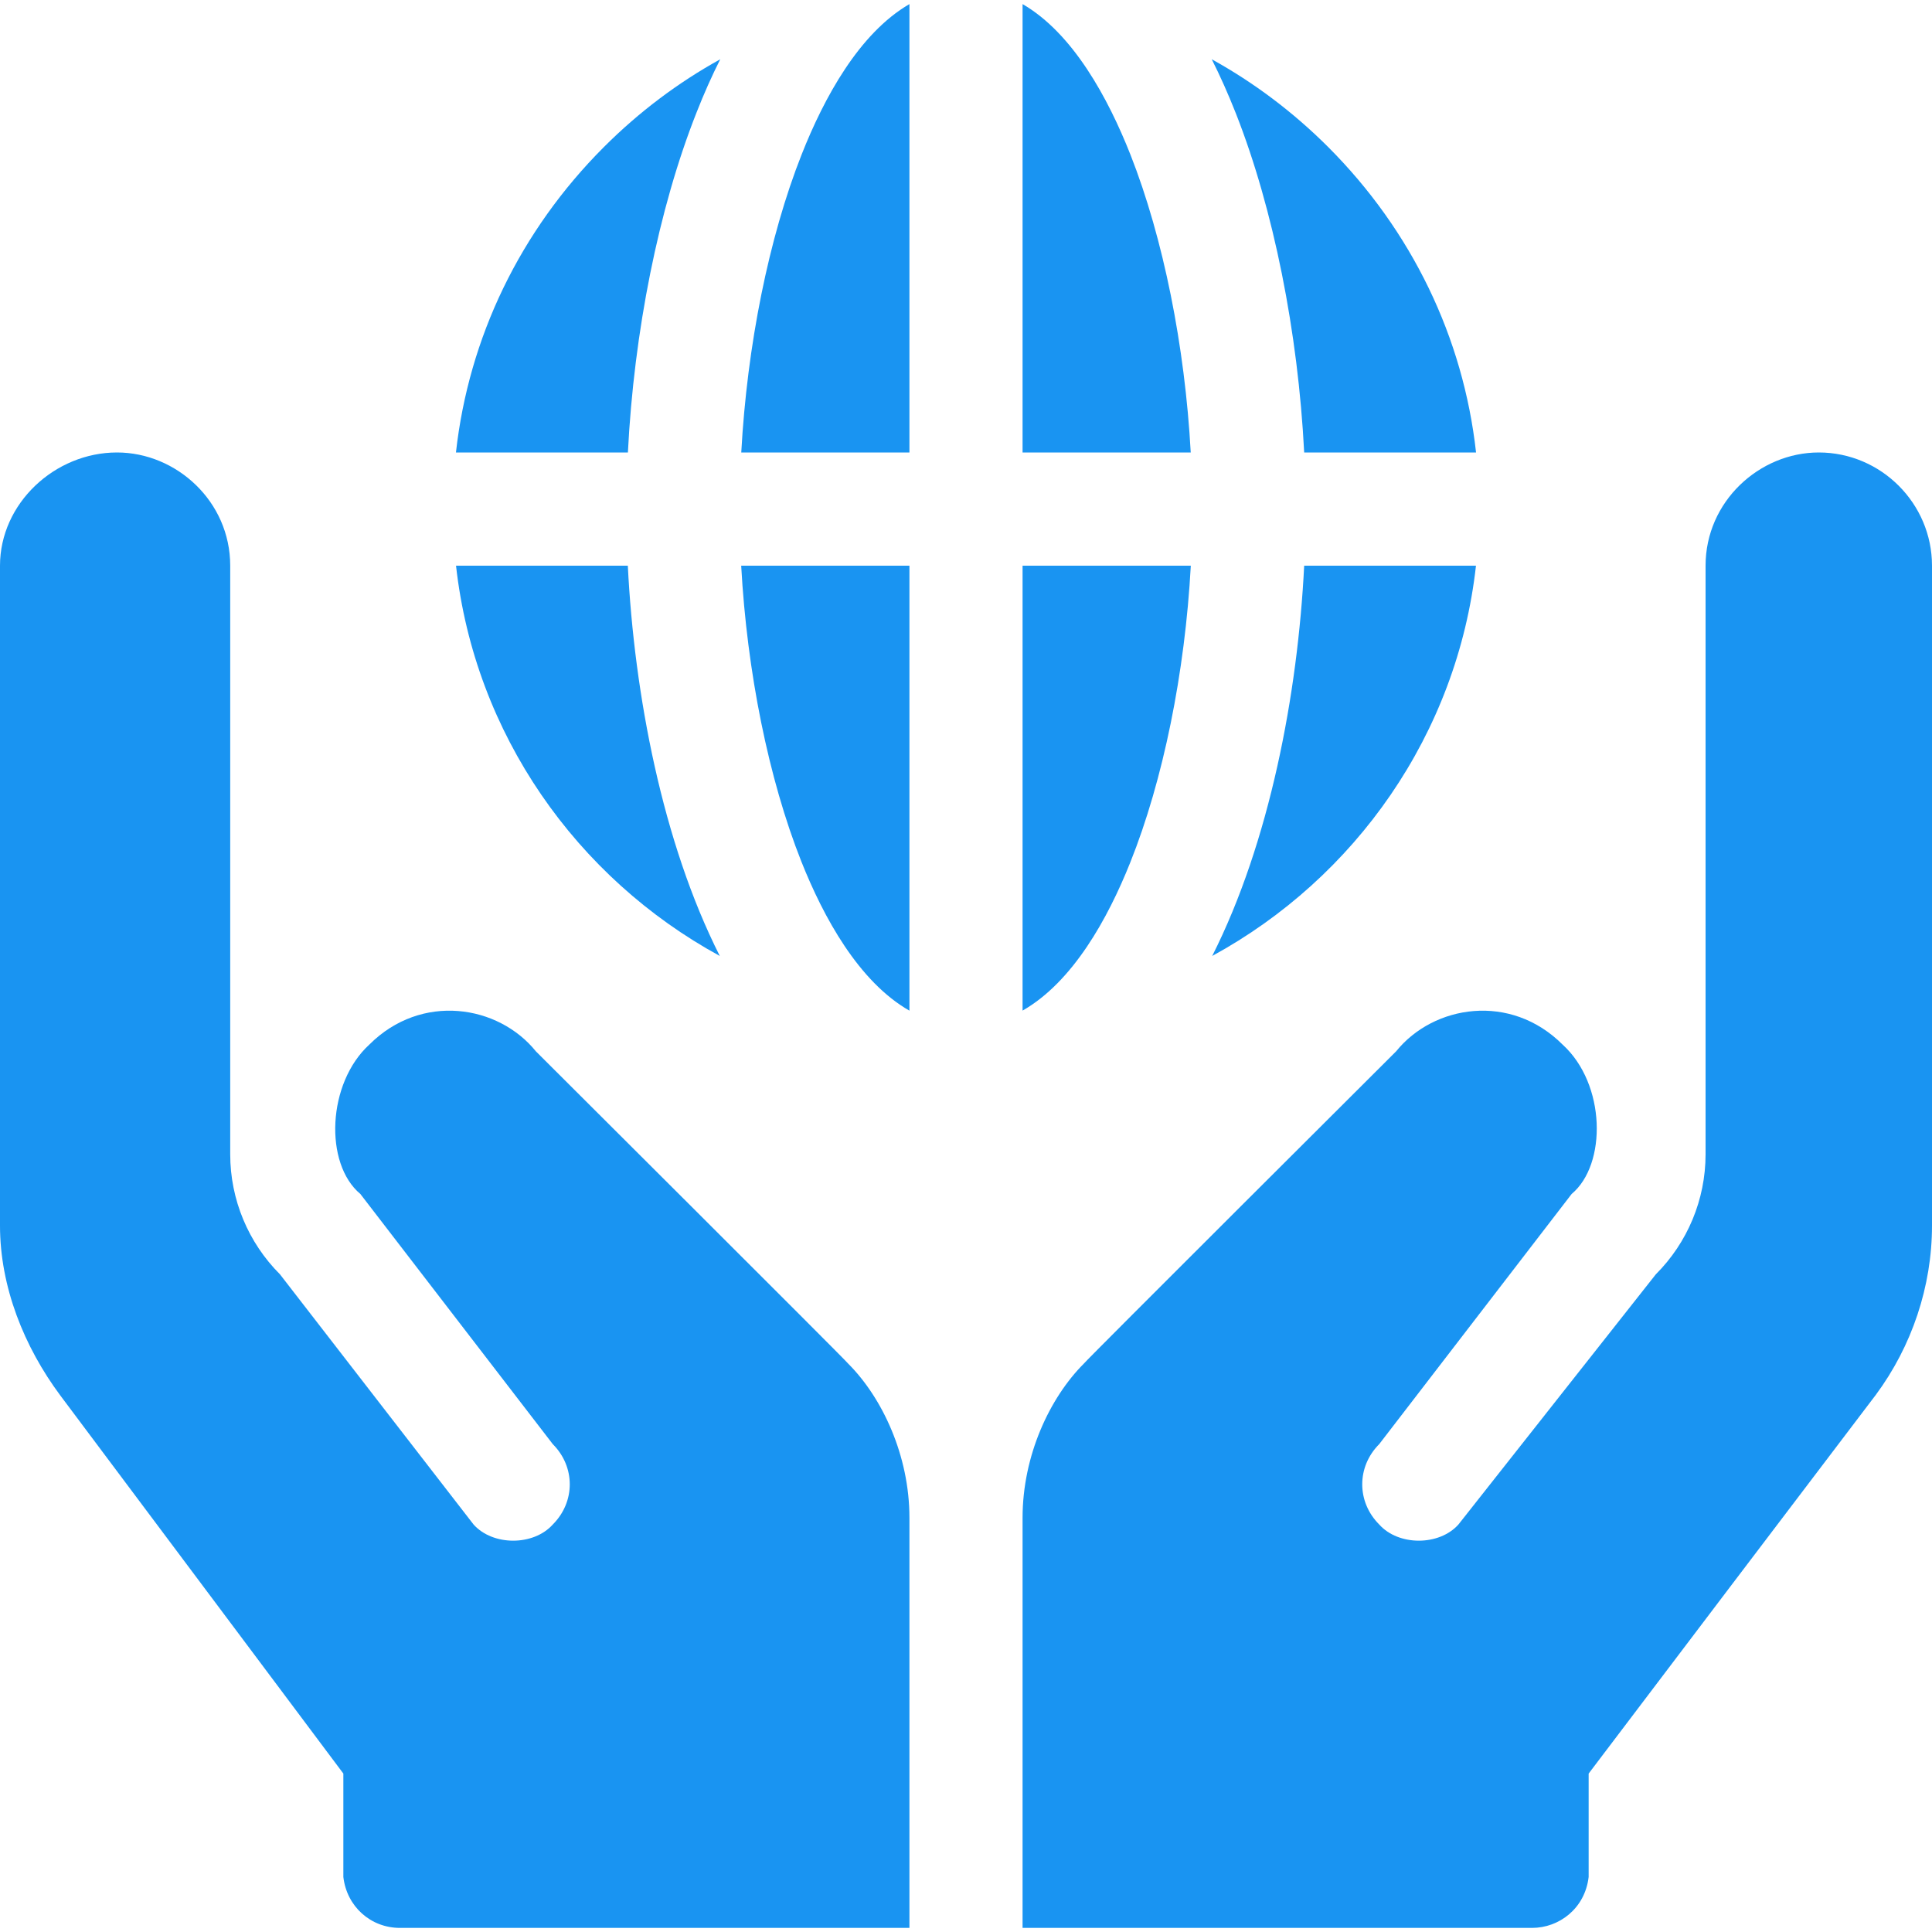 <svg width="25" height="25" viewBox="0 0 25 25" fill="none" xmlns="http://www.w3.org/2000/svg">
<g clip-path="url(#clip0_44_111)">
<path d="M10.977 17.647C10.947 17.603 6.963 13.634 6.934 13.604C6.45 13.004 5.454 12.843 4.78 13.516C4.234 14.014 4.192 15.057 4.663 15.45L7.153 18.687C7.446 18.98 7.446 19.434 7.153 19.727C6.904 20.006 6.377 20.006 6.128 19.727L3.623 16.49C3.213 16.08 2.979 15.523 2.979 14.937C2.979 12.524 2.979 7.51 2.979 7.32C2.979 6.487 2.281 5.855 1.514 5.855C0.708 5.855 0 6.515 0 7.32C0 7.523 0 15.51 0 15.86C0 16.651 0.312 17.428 0.781 18.058C0.887 18.199 4.233 22.669 4.443 22.95V24.288C4.487 24.669 4.795 24.947 5.176 24.947H11.768C11.768 23.391 11.768 21.32 11.768 19.64C11.768 18.834 11.416 18.087 10.977 17.647Z" fill="#1994F2"/>
<path d="M24.274 18.048C24.272 18.051 24.27 18.055 24.268 18.058C24.279 18.043 24.281 18.04 24.274 18.048Z" fill="#1994F2"/>
<path d="M25 7.32C25 6.515 24.341 5.855 23.535 5.855C22.766 5.855 22.07 6.49 22.07 7.32C22.07 7.524 22.07 14.644 22.07 14.937C22.07 15.523 21.836 16.08 21.426 16.49L18.872 19.727C18.623 20.006 18.096 20.006 17.847 19.727C17.554 19.434 17.554 18.98 17.847 18.687L20.337 15.45C20.795 15.068 20.781 14.027 20.22 13.517C19.546 12.843 18.55 13.004 18.066 13.604C18.037 13.634 14.053 17.603 14.023 17.647C13.584 18.087 13.232 18.834 13.232 19.64C13.232 20.09 13.232 24.767 13.232 24.947H19.824C20.173 24.947 20.509 24.698 20.557 24.288C20.557 24.156 20.557 23.069 20.557 22.95C20.664 22.806 24.147 18.213 24.274 18.048C24.739 17.42 25 16.647 25 15.86C25 15.64 25 7.32 25 7.32Z" fill="#1994F2"/>
<path d="M17.186 1.902C16.731 1.448 16.225 1.068 15.68 0.767C15.788 0.981 15.892 1.214 15.992 1.467C16.48 2.706 16.797 4.302 16.876 5.855H19.1C18.935 4.369 18.27 2.987 17.186 1.902Z" fill="#1994F2"/>
<path d="M14.629 2.004C14.339 1.27 13.885 0.431 13.232 0.053V5.855H15.408C15.333 4.481 15.054 3.084 14.629 2.004Z" fill="#1994F2"/>
<path d="M10.374 1.997C9.947 3.077 9.667 4.477 9.592 5.855H11.768V0.053C11.117 0.43 10.663 1.266 10.374 1.997Z" fill="#1994F2"/>
<path d="M7.815 1.902C6.73 2.987 6.065 4.369 5.9 5.855H8.125C8.203 4.297 8.522 2.698 9.012 1.459C9.11 1.209 9.213 0.979 9.32 0.767C8.775 1.068 8.269 1.448 7.815 1.902Z" fill="#1994F2"/>
<path d="M13.232 7.32V13.077C13.883 12.706 14.336 11.884 14.624 11.164C15.053 10.094 15.334 8.699 15.409 7.32H13.232Z" fill="#1994F2"/>
<path d="M16.876 7.32C16.793 8.98 16.429 10.899 15.686 12.37C17.538 11.36 18.856 9.499 19.099 7.32H16.876Z" fill="#1994F2"/>
<path d="M9.591 7.32C9.666 8.69 9.945 10.078 10.369 11.147C10.658 11.874 11.113 12.704 11.768 13.078V7.32H9.591Z" fill="#1994F2"/>
<path d="M8.124 7.32H5.901C6.144 9.499 7.462 11.36 9.314 12.37C8.571 10.899 8.207 8.98 8.124 7.32Z" fill="#1994F2"/>
</g>
<defs>
<clipPath id="clip0_44_111">
<rect width="25" height="25" fill="white"/>
</clipPath>
</defs>
</svg>

